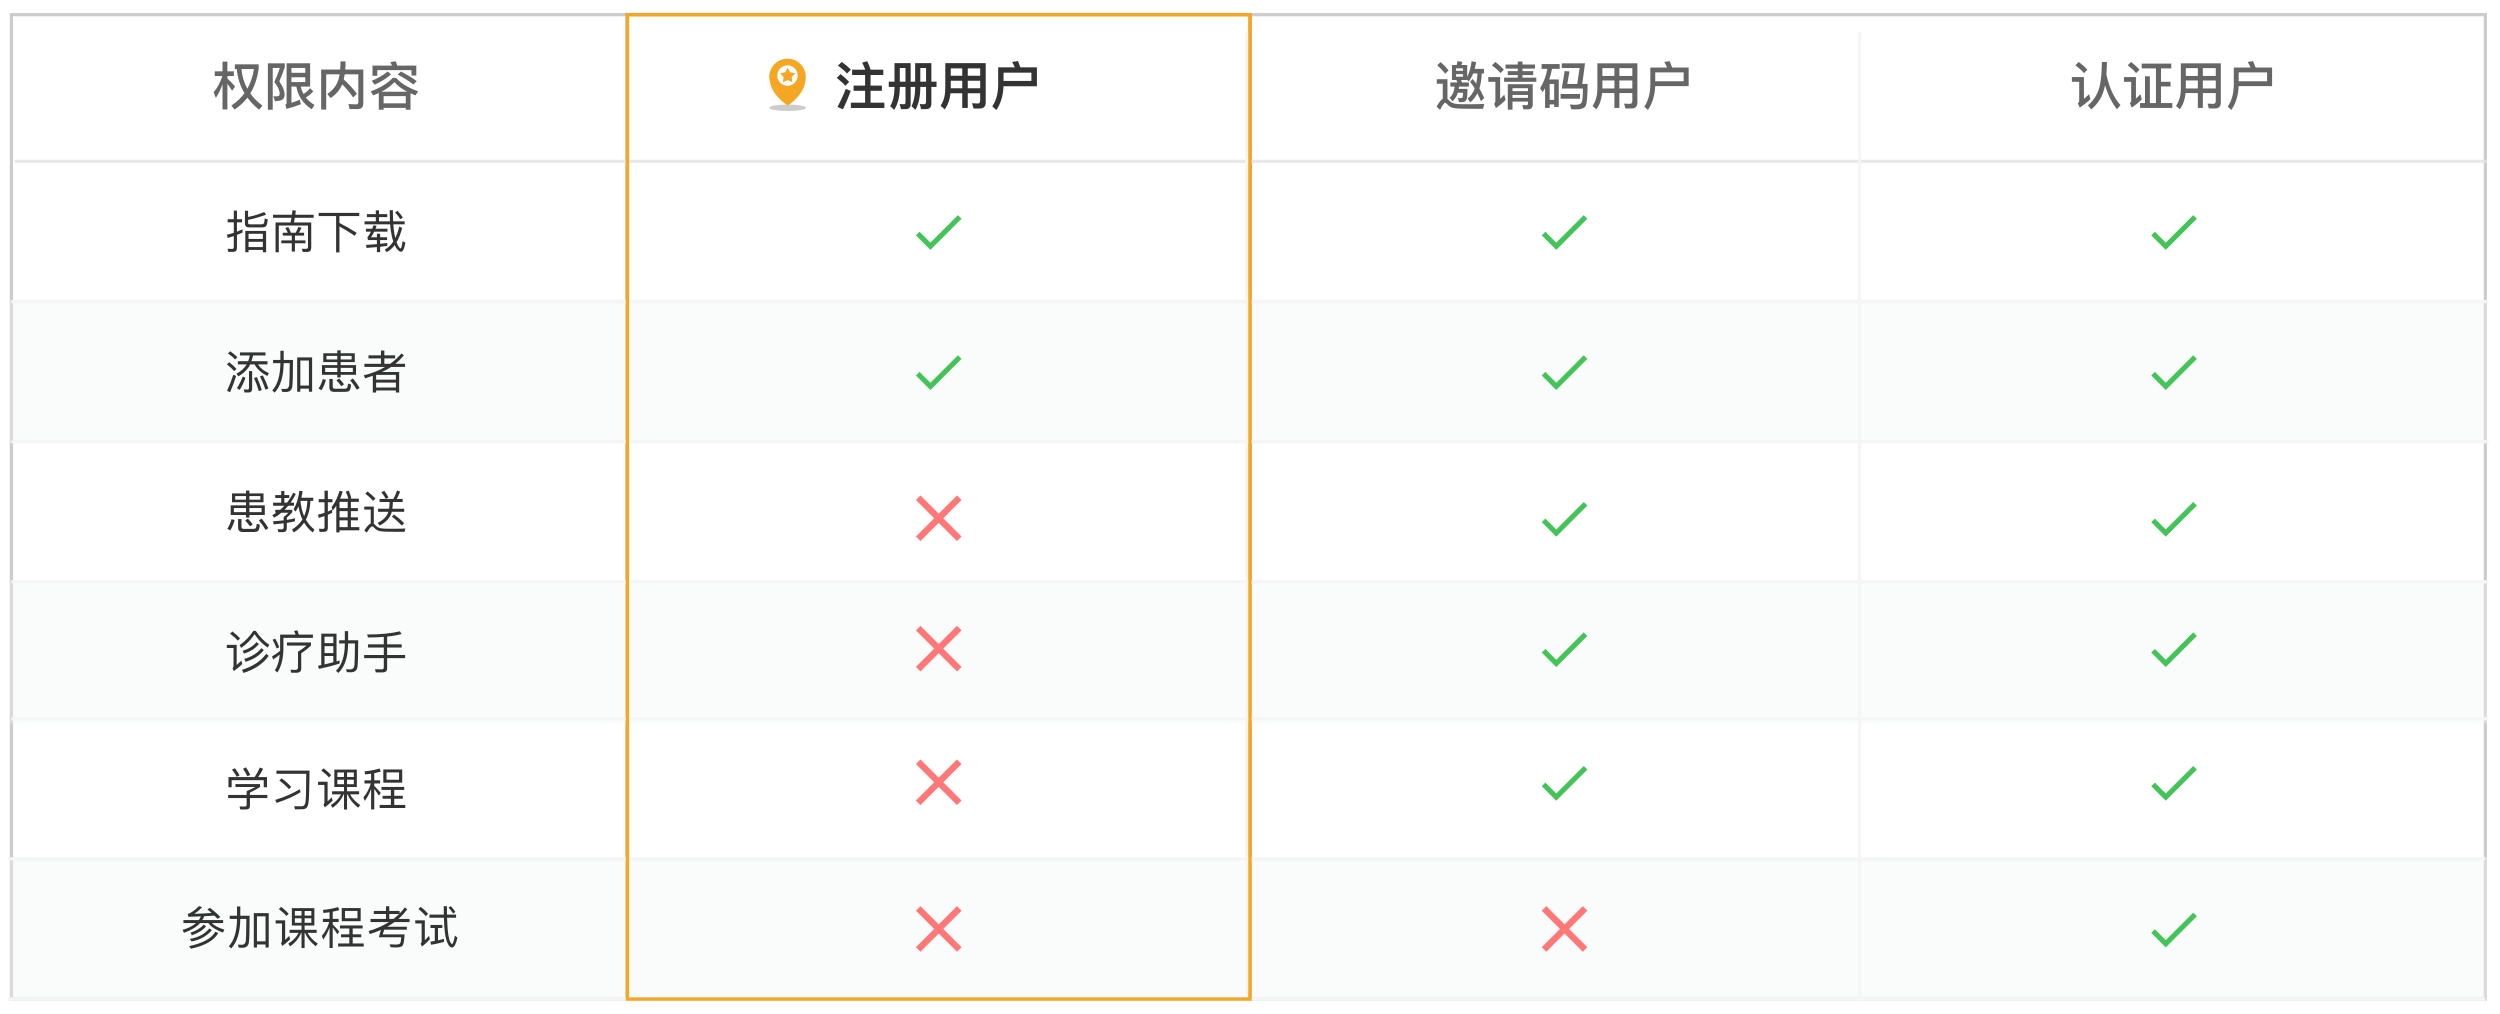 <?xml version="1.0" encoding="UTF-8"?>
<svg width="767px" height="311px" viewBox="0 0 767 311" version="1.1" xmlns="http://www.w3.org/2000/svg" xmlns:xlink="http://www.w3.org/1999/xlink">
    <!-- Generator: sketchtool 47.1 (45422) - http://www.bohemiancoding.com/sketch -->
    <title>AC2ACB4C-05F6-460A-8019-05A949F8D61D</title>
    <desc>Created with sketchtool.</desc>
    <defs>
        <rect id="path-1" x="5.68434189e-14" y="0" width="760" height="303.01"></rect>
        <rect id="path-2" x="189" y="0" width="192" height="303.01"></rect>
        <filter x="-3.1%" y="-2.0%" width="106.2%" height="104.0%" filterUnits="objectBoundingBox" id="filter-3">
            <feOffset dx="0" dy="0" in="SourceAlpha" result="shadowOffsetOuter1"></feOffset>
            <feGaussianBlur stdDeviation="2" in="shadowOffsetOuter1" result="shadowBlurOuter1"></feGaussianBlur>
            <feComposite in="shadowBlurOuter1" in2="SourceAlpha" operator="out" result="shadowBlurOuter1"></feComposite>
            <feColorMatrix values="0 0 0 0 0   0 0 0 0 0   0 0 0 0 0  0 0 0 0.254 0" type="matrix" in="shadowBlurOuter1"></feColorMatrix>
        </filter>
        <path d="M2,45.5 L759.5,45.5" id="path-4"></path>
        <filter x="-1.0%" y="-183.3%" width="102.0%" height="600.0%" filterUnits="objectBoundingBox" id="filter-5">
            <feMorphology radius="0.5" operator="dilate" in="SourceAlpha" result="shadowSpreadOuter1"></feMorphology>
            <feOffset dx="0" dy="2" in="shadowSpreadOuter1" result="shadowOffsetOuter1"></feOffset>
            <feMorphology radius="1" operator="erode" in="SourceAlpha" result="shadowInner"></feMorphology>
            <feOffset dx="0" dy="2" in="shadowInner" result="shadowInner"></feOffset>
            <feComposite in="shadowOffsetOuter1" in2="shadowInner" operator="out" result="shadowOffsetOuter1"></feComposite>
            <feGaussianBlur stdDeviation="2" in="shadowOffsetOuter1" result="shadowBlurOuter1"></feGaussianBlur>
            <feColorMatrix values="0 0 0 0 0   0 0 0 0 0   0 0 0 0 0  0 0 0 0.196 0" type="matrix" in="shadowBlurOuter1"></feColorMatrix>
        </filter>
    </defs>
    <g id="权限列表" stroke="none" stroke-width="1" fill="none" fill-rule="evenodd">
        <g id="权限列表0118" transform="translate(-204, -813)">
            <g id="Group-11" transform="translate(207, 817)">
                <g id="Rectangle-7-Copy-4">
                    <use fill="#FFFFFF" fill-rule="evenodd" xlink:href="#path-1"></use>
                    <rect stroke="#CCCCCC" stroke-width="1" x="0.5" y="0.5" width="759" height="302.01"></rect>
                </g>
                <g id="Rectangle-7-Copy-5">
                    <use fill="black" fill-opacity="1" filter="url(#filter-3)" xlink:href="#path-2"></use>
                    <use fill="#FFFFFF" fill-rule="evenodd" xlink:href="#path-2"></use>
                    <rect stroke="#F5A623" stroke-width="1" x="189.5" y="0.5" width="191" height="302.01"></rect>
                </g>
                <rect id="Rectangle-7-Copy-6" fill-opacity="0.704" fill="#EFF9F4" opacity="0.5" x="0" y="88" width="760" height="44"></rect>
                <rect id="Rectangle-7-Copy-7" fill-opacity="0.704" fill="#EFF9F4" opacity="0.5" x="0" y="174" width="760" height="44"></rect>
                <rect id="Rectangle-7-Copy-8" fill-opacity="0.704" fill="#EFF9F4" opacity="0.5" x="0" y="259" width="760" height="44"></rect>
                <polygon id="Shape-Copy-5" fill="#44C358" points="282.455 70.432 279.114 67.091 278 68.205 282.455 72.659 292 63.114 290.886 62"></polygon>
                <polygon id="Shape-Copy-10" fill="#44C358" points="474.455 70.432 471.114 67.091 470 68.205 474.455 72.659 484 63.114 482.886 62"></polygon>
                <polygon id="Shape-Copy-11" fill="#44C358" points="661.455 70.432 658.114 67.091 657 68.205 661.455 72.659 671 63.114 669.886 62"></polygon>
                <polygon id="Shape-Copy-29" fill="#44C358" points="474.455 158.432 471.114 155.091 470 156.205 474.455 160.659 484 151.114 482.886 150"></polygon>
                <polygon id="Shape-Copy-30" fill="#44C358" points="661.455 158.432 658.114 155.091 657 156.205 661.455 160.659 671 151.114 669.886 150"></polygon>
                <polygon id="Shape-Copy-12" fill="#44C358" points="474.455 113.432 471.114 110.091 470 111.205 474.455 115.659 484 106.114 482.886 105"></polygon>
                <polygon id="Shape-Copy-31" fill="#44C358" points="661.455 113.432 658.114 110.091 657 111.205 661.455 115.659 671 106.114 669.886 105"></polygon>
                <polygon id="Shape-Copy-32" fill="#44C358" points="474.455 198.432 471.114 195.091 470 196.205 474.455 200.659 484 191.114 482.886 190"></polygon>
                <polygon id="Shape-Copy-33" fill="#44C358" points="661.455 198.432 658.114 195.091 657 196.205 661.455 200.659 671 191.114 669.886 190"></polygon>
                <polygon id="Shape-Copy-34" fill="#44C358" points="474.455 239.432 471.114 236.091 470 237.205 474.455 241.659 484 232.114 482.886 231"></polygon>
                <polygon id="Shape-Copy-35" fill="#44C358" points="661.455 239.432 658.114 236.091 657 237.205 661.455 241.659 671 232.114 669.886 231"></polygon>
                <polygon id="Shape-Copy-38" fill="#44C358" points="282.455 113.432 279.114 110.091 278 111.205 282.455 115.659 292 106.114 290.886 105"></polygon>
                <polygon id="Shape-Copy-39" fill="#FF7777" points="292 149.4 290.6 148 285 153.6 279.4 148 278 149.4 283.6 155 278 160.6 279.4 162 285 156.4 290.6 162 292 160.6 286.4 155"></polygon>
                <polygon id="Shape-Copy-40" fill="#FF7777" points="292 189.4 290.6 188 285 193.6 279.4 188 278 189.4 283.6 195 278 200.6 279.4 202 285 196.4 290.6 202 292 200.6 286.4 195"></polygon>
                <polygon id="Shape-Copy-41" fill="#FF7777" points="292 230.4 290.6 229 285 234.6 279.4 229 278 230.4 283.6 236 278 241.6 279.4 243 285 237.4 290.6 243 292 241.6 286.4 236"></polygon>
                <path d="M1,88.5 L759.984,88.5" id="Line-Copy-12" stroke="#F5F5F5" stroke-linecap="square"></path>
                <g id="Line-Copy-21" opacity="0.8" stroke-linecap="square">
                    <use fill="black" fill-opacity="1" filter="url(#filter-5)" xlink:href="#path-4"></use>
                    <use stroke="#E2E2E2" stroke-width="1" xlink:href="#path-4"></use>
                </g>
                <path d="M1,131.5 L759.984,131.5" id="Line-Copy-22" stroke="#F5F5F5" stroke-linecap="square"></path>
                <path d="M1,174.5 L759.984,174.5" id="Line-Copy-23" stroke="#F5F5F5" stroke-linecap="square"></path>
                <path d="M1,216.5 L759.984,216.5" id="Line-Copy-24" stroke="#F5F5F5" stroke-linecap="square"></path>
                <path d="M0,259.5 L758.984,259.5" id="Line-Copy-25" stroke="#F5F5F5" stroke-linecap="square"></path>
                <path d="M0,302.5 L758.984,302.5" id="Line-Copy-26" stroke="#F5F5F5" stroke-linecap="square"></path>
                <path d="M379.5,6.472 L379.5,300.792" id="Line-Copy-27" stroke="#F5F5F5" stroke-linecap="square"></path>
                <path d="M567.5,6.472 L567.5,302.562" id="Line-Copy-28" stroke="#F5F5F5" stroke-linecap="square"></path>
                <path d="M255.272,14.992 C256.36,15.792 257.288,16.576 258.056,17.36 L256.872,18.56 C256.216,17.808 255.288,17.008 254.072,16.144 L255.272,14.992 Z M254.888,18.736 L253.704,19.888 C254.84,20.768 255.72,21.584 256.344,22.32 L257.528,21.136 C256.808,20.336 255.928,19.536 254.888,18.736 Z M256.488,23.264 C255.752,25.152 254.904,27.008 253.928,28.8 L255.608,29.536 C256.488,27.776 257.288,25.888 257.992,23.888 L256.488,23.264 Z M258.424,17.376 L262.456,17.376 C262.184,16.624 261.864,15.904 261.512,15.216 L263.064,14.768 C263.512,15.728 263.864,16.592 264.104,17.376 L267.992,17.376 L267.992,19.008 L264.088,19.008 L264.088,22.256 L267.56,22.256 L267.56,23.856 L264.088,23.856 L264.088,27.504 L268.328,27.504 L268.328,29.136 L258.04,29.136 L258.04,27.504 L262.408,27.504 L262.408,23.856 L258.872,23.856 L258.872,22.256 L262.408,22.256 L262.408,19.008 L258.424,19.008 L258.424,17.376 Z M269.672,21.056 L271.432,21.056 L271.432,15.36 L276.392,15.36 L276.392,21.056 L277.768,21.056 L277.768,15.36 L282.744,15.36 L282.744,21.056 L284.328,21.056 L284.328,22.672 L282.744,22.672 L282.744,27.856 C282.744,28.944 282.152,29.488 280.984,29.488 L279.608,29.488 L279.176,27.92 C279.64,27.952 280.072,27.984 280.472,27.984 C280.888,27.984 281.112,27.744 281.112,27.264 L281.112,22.672 L279.352,22.672 L279.352,22.96 C279.32,25.728 278.824,27.968 277.864,29.696 L276.648,28.592 C277.368,27.152 277.736,25.312 277.768,23.072 L277.768,22.672 L276.392,22.672 L276.392,27.84 C276.392,28.928 275.88,29.488 274.872,29.488 L273.448,29.488 L273,27.92 C273.496,27.952 273.96,27.984 274.376,27.984 C274.664,27.984 274.808,27.744 274.808,27.28 L274.808,22.672 L273.064,22.672 L273.064,22.928 C273.032,25.712 272.456,27.984 271.336,29.712 L270.104,28.576 C270.968,27.136 271.4,25.296 271.432,23.056 L271.432,22.672 L269.672,22.672 L269.672,21.056 Z M281.112,21.056 L281.112,16.864 L279.352,16.864 L279.352,21.056 L281.112,21.056 Z M274.808,21.056 L274.808,16.864 L273.064,16.864 L273.064,21.056 L274.808,21.056 Z M288.696,20.768 L288.696,23.072 L292.216,23.072 L292.216,20.768 L288.696,20.768 Z M288.616,24.608 C288.408,26.592 287.816,28.256 286.84,29.568 L285.56,28.416 C286.504,27.072 286.984,25.36 287.016,23.28 L287.016,15.36 L299.416,15.36 L299.416,27.44 C299.416,28.672 298.776,29.296 297.512,29.296 L295.672,29.296 L295.224,27.664 C295.864,27.728 296.44,27.76 296.984,27.76 C297.464,27.76 297.72,27.44 297.72,26.832 L297.72,24.608 L293.912,24.608 L293.912,29.12 L292.216,29.12 L292.216,24.608 L288.616,24.608 Z M297.72,23.072 L297.72,20.768 L293.912,20.768 L293.912,23.072 L297.72,23.072 Z M297.72,19.232 L297.72,16.992 L293.912,16.992 L293.912,19.232 L297.72,19.232 Z M292.216,16.992 L288.696,16.992 L288.696,19.232 L292.216,19.232 L292.216,16.992 Z M313.432,18.288 L304.888,18.288 L304.888,20.832 L313.432,20.832 L313.432,18.288 Z M304.872,22.464 C304.776,25.28 304.056,27.712 302.68,29.76 L301.432,28.624 C302.616,26.912 303.224,24.688 303.24,21.968 L303.24,16.656 L308.344,16.656 C308.088,16.064 307.816,15.52 307.512,15.008 L309.304,14.72 C309.56,15.296 309.8,15.936 310.056,16.656 L315.128,16.656 L315.128,22.464 L304.872,22.464 Z" id="注册用户-copy" fill="#333333"></path>
                <path d="M73.112,63.46 C74.862,63.11 76.71,62.578 78.642,61.85 L78.082,61.052 C76.458,61.724 74.806,62.228 73.112,62.564 L73.112,60.646 L72.146,60.646 L72.146,64.538 C72.146,65.35 72.552,65.77 73.364,65.77 L77.382,65.77 C77.914,65.77 78.32,65.658 78.572,65.434 C78.852,65.182 79.048,64.482 79.146,63.306 L78.222,63.012 C78.166,63.908 78.04,64.44 77.872,64.622 C77.732,64.762 77.508,64.832 77.2,64.832 L73.658,64.832 C73.294,64.832 73.112,64.664 73.112,64.328 L73.112,63.46 Z M68.534,73.274 C69.304,73.274 69.696,72.854 69.696,72.028 L69.696,68.08 C70.27,67.856 70.844,67.604 71.404,67.352 L71.404,66.33 C70.844,66.596 70.284,66.848 69.696,67.086 L69.696,64.216 L71.25,64.216 L71.25,63.25 L69.696,63.25 L69.696,60.618 L68.73,60.618 L68.73,63.25 L66.84,63.25 L66.84,64.216 L68.73,64.216 L68.73,67.422 C68.03,67.646 67.33,67.842 66.616,67.996 L66.854,69.004 C67.484,68.836 68.114,68.64 68.73,68.43 L68.73,71.776 C68.73,72.168 68.548,72.378 68.184,72.378 C67.764,72.378 67.316,72.35 66.84,72.308 L67.05,73.274 L68.534,73.274 Z M78.642,66.848 L78.642,73.4 L77.634,73.4 L77.634,72.686 L73.252,72.686 L73.252,73.4 L72.258,73.4 L72.258,66.848 L78.642,66.848 Z M73.252,71.79 L77.634,71.79 L77.634,70.194 L73.252,70.194 L73.252,71.79 Z M73.252,69.298 L77.634,69.298 L77.634,67.73 L73.252,67.73 L73.252,69.298 Z M80.77,61.878 L86.566,61.878 L86.734,60.478 L87.756,60.618 C87.714,61.052 87.672,61.472 87.616,61.878 L93.23,61.878 L93.23,62.83 L87.462,62.83 C87.378,63.334 87.28,63.796 87.182,64.244 L92.488,64.244 L92.488,71.972 C92.488,72.854 92.068,73.302 91.242,73.302 L89.87,73.302 L89.604,72.322 L90.906,72.35 C91.298,72.35 91.494,72.14 91.494,71.748 L91.494,65.196 L82.534,65.196 L82.534,73.386 L81.54,73.386 L81.54,64.244 L86.146,64.244 C86.244,63.768 86.342,63.292 86.426,62.83 L80.77,62.83 L80.77,61.878 Z M85.432,65.644 C85.726,66.134 86.006,66.722 86.258,67.394 L87.728,67.394 C88.036,66.82 88.316,66.218 88.568,65.574 L89.492,65.91 C89.24,66.456 88.974,66.946 88.694,67.394 L90.29,67.394 L90.29,68.276 L87.49,68.276 L87.49,69.746 L90.71,69.746 L90.71,70.642 L87.49,70.642 L87.49,73.176 L86.51,73.176 L86.51,70.642 L83.304,70.642 L83.304,69.746 L86.51,69.746 L86.51,68.276 L83.752,68.276 L83.752,67.394 L85.292,67.394 C85.082,66.89 84.83,66.414 84.536,65.98 L85.432,65.644 Z M94.77,61.304 L94.77,62.298 L100.118,62.298 L100.118,73.428 L101.14,73.428 L101.14,65.476 C102.4,66.148 103.968,67.1 105.83,68.332 L106.432,67.436 C104.64,66.288 102.876,65.28 101.14,64.412 L101.14,62.298 L107.216,62.298 L107.216,61.304 L94.77,61.304 Z M109.568,61.696 L112.298,61.696 L112.298,60.52 L113.278,60.52 L113.278,61.696 L115.812,61.696 L115.812,62.62 L113.278,62.62 L113.278,63.908 L116.638,63.908 C116.582,62.858 116.554,61.724 116.554,60.492 L117.534,60.492 C117.534,61.766 117.562,62.9 117.618,63.908 L121.146,63.908 L121.146,64.818 L117.674,64.818 C117.758,66.064 117.87,67.086 118.024,67.87 C118.108,68.276 118.192,68.654 118.276,69.018 C118.78,68.01 119.186,66.834 119.494,65.518 L120.39,65.924 C119.942,67.674 119.368,69.144 118.668,70.32 C118.78,70.642 118.906,70.922 119.032,71.174 C119.396,71.86 119.69,72.21 119.914,72.21 C120.138,72.196 120.334,71.454 120.502,69.97 L121.37,70.432 C121.062,72.294 120.628,73.232 120.04,73.232 C119.564,73.232 119.046,72.798 118.5,71.958 C118.346,71.72 118.206,71.468 118.094,71.202 C117.366,72.154 116.54,72.868 115.616,73.372 L115.07,72.56 C116.078,72 116.946,71.188 117.66,70.11 C117.464,69.494 117.282,68.822 117.128,68.08 C116.932,67.156 116.778,66.078 116.694,64.818 L108.84,64.818 L108.84,63.908 L112.298,63.908 L112.298,62.62 L109.568,62.62 L109.568,61.696 Z M118.976,60.674 C119.676,61.458 120.222,62.144 120.6,62.732 L119.844,63.264 C119.452,62.634 118.906,61.934 118.206,61.164 L118.976,60.674 Z M115.812,70.544 L115.812,71.44 C115.112,71.524 114.384,71.622 113.628,71.706 L113.628,73.358 L112.634,73.358 L112.634,71.804 C111.626,71.902 110.562,71.986 109.442,72.07 L109.316,71.132 C110.492,71.062 111.598,70.978 112.634,70.894 L112.634,69.648 L109.904,69.648 L109.708,68.822 C110.1,68.346 110.464,67.772 110.8,67.072 L109.26,67.072 L109.26,66.176 L111.192,66.176 C111.332,65.84 111.458,65.476 111.584,65.112 L112.55,65.294 C112.438,65.602 112.326,65.896 112.214,66.176 L115.882,66.176 L115.882,67.072 L111.822,67.072 C111.514,67.716 111.178,68.29 110.828,68.794 L112.634,68.794 L112.634,67.702 L113.628,67.702 L113.628,68.794 L115.756,68.794 L115.756,69.648 L113.628,69.648 L113.628,70.796 C114.398,70.712 115.126,70.628 115.812,70.544 Z" id="指南下载-copy" fill="#333333"></path>
                <path d="M70.62,104.122 L78.446,104.122 L78.446,105.06 L74.638,105.06 C74.498,105.69 74.344,106.278 74.148,106.824 L79.062,106.824 L79.062,107.79 L76.122,107.79 C76.85,108.924 77.97,109.82 79.482,110.464 L79.048,111.346 C77.186,110.436 75.87,109.246 75.1,107.79 L73.756,107.79 C73.616,108.07 73.476,108.322 73.336,108.574 C72.622,109.652 71.558,110.618 70.158,111.472 L69.528,110.674 C70.858,109.946 71.852,109.064 72.524,108.056 C72.58,107.958 72.636,107.874 72.692,107.79 L69.976,107.79 L69.976,106.824 L73.14,106.824 C73.364,106.264 73.518,105.676 73.63,105.06 L70.62,105.06 L70.62,104.122 Z M71.474,111.514 L72.314,111.92 C71.796,113.348 71.194,114.594 70.508,115.644 L69.682,115.056 C70.368,114.062 70.97,112.886 71.474,111.514 Z M67.638,103.772 C68.506,104.374 69.248,104.976 69.836,105.592 L69.15,106.278 C68.618,105.704 67.876,105.088 66.938,104.444 L67.638,103.772 Z M67.302,107.118 C68.198,107.804 68.94,108.49 69.542,109.176 L68.856,109.862 C68.31,109.218 67.568,108.518 66.616,107.79 L67.302,107.118 Z M68.576,110.982 C68.03,112.662 67.386,114.314 66.658,115.91 L67.596,116.33 C68.268,114.762 68.898,113.096 69.458,111.332 L68.576,110.982 Z M73.308,116.414 L72.006,116.414 L71.796,115.462 C72.202,115.504 72.594,115.532 72.958,115.532 C73.238,115.532 73.392,115.336 73.392,114.972 L73.392,109.848 L74.358,109.848 L74.358,115.21 C74.358,116.008 74.008,116.414 73.308,116.414 Z M77.634,111.178 C78.292,112.424 78.866,113.754 79.342,115.168 L78.446,115.56 C77.928,114.02 77.368,112.648 76.752,111.472 L77.634,111.178 Z M75.786,111.682 C76.374,112.914 76.878,114.23 77.312,115.63 L76.416,116.036 C75.968,114.496 75.478,113.152 74.932,111.976 L75.786,111.682 Z M92.754,105.648 L92.754,116.19 L91.774,116.19 L91.774,115.252 L89.142,115.252 L89.142,116.19 L88.176,116.19 L88.176,105.648 L92.754,105.648 Z M89.142,114.286 L91.774,114.286 L91.774,106.614 L89.142,106.614 L89.142,114.286 Z M83.024,103.604 L83.024,106.432 L80.784,106.432 L80.784,107.412 L83.024,107.412 C82.982,111.248 82.142,114.048 80.518,115.798 L81.26,116.456 C83.052,114.552 83.976,111.542 84.032,107.412 L85.894,107.412 C85.866,111.164 85.81,113.418 85.726,114.146 C85.614,114.944 85.194,115.35 84.48,115.35 C84.144,115.35 83.752,115.322 83.304,115.294 L83.556,116.218 C84.06,116.246 84.41,116.274 84.62,116.274 C85.852,116.274 86.538,115.686 86.678,114.538 C86.818,113.502 86.888,110.8 86.888,106.432 L84.032,106.432 L84.032,103.604 L83.024,103.604 Z M96.184,104.374 L100.482,104.374 L100.482,103.492 L101.518,103.492 L101.518,104.374 L105.844,104.374 L105.844,107.09 L101.518,107.09 L101.518,108.028 L106.236,108.028 L106.236,110.996 L101.518,110.996 L101.518,111.808 L100.482,111.808 L100.482,110.996 L95.778,110.996 L95.778,108.028 L100.482,108.028 L100.482,107.09 L96.184,107.09 L96.184,104.374 Z M104.878,106.292 L104.878,105.186 L101.518,105.186 L101.518,106.292 L104.878,106.292 Z M100.482,106.292 L100.482,105.186 L97.15,105.186 L97.15,106.292 L100.482,106.292 Z M105.256,110.128 L105.256,108.868 L101.518,108.868 L101.518,110.128 L105.256,110.128 Z M100.482,110.128 L100.482,108.868 L96.758,108.868 L96.758,110.128 L100.482,110.128 Z M96.002,112.312 C95.75,113.376 95.33,114.328 94.742,115.196 L95.61,115.742 C96.198,114.846 96.66,113.768 96.996,112.522 L96.002,112.312 Z M102.946,116.218 L99.432,116.218 C98.508,116.218 98.046,115.742 98.046,114.79 L98.046,112.256 L99.082,112.256 L99.082,114.58 C99.082,115.028 99.292,115.266 99.74,115.266 L102.764,115.266 C103.072,115.266 103.282,115.196 103.422,115.07 C103.59,114.916 103.716,114.454 103.772,113.684 L104.724,113.992 C104.626,115.042 104.43,115.686 104.136,115.924 C103.884,116.12 103.492,116.218 102.946,116.218 Z M101.07,112.144 C101.714,112.816 102.204,113.404 102.54,113.908 L101.7,114.496 C101.336,113.95 100.846,113.334 100.216,112.662 L101.07,112.144 Z M105.284,112.116 C106.18,113.208 106.852,114.174 107.328,115.014 L106.488,115.588 C105.984,114.692 105.298,113.712 104.43,112.648 L105.284,112.116 Z M110.044,105.018 L113.88,105.018 L113.88,103.534 L114.916,103.534 L114.916,105.018 L118.22,105.018 L118.22,105.956 L114.916,105.956 L114.916,107.622 L116.68,107.622 C117.996,106.684 119.158,105.62 120.152,104.444 L120.922,105.004 C120.096,105.984 119.214,106.866 118.276,107.622 L121.272,107.622 L121.272,108.574 L117.002,108.574 C116.792,108.714 116.582,108.84 116.372,108.98 C115.728,109.372 114.986,109.75 114.174,110.128 L119.466,110.128 L119.466,116.428 L118.458,116.428 L118.458,115.798 L112.396,115.798 L112.396,116.428 L111.374,116.428 L111.374,111.276 C110.618,111.556 109.834,111.822 109.022,112.088 L108.602,111.15 C110.996,110.59 113.18,109.722 115.168,108.574 L108.798,108.574 L108.798,107.622 L113.88,107.622 L113.88,105.956 L110.044,105.956 L110.044,105.018 Z M112.396,113.376 L112.396,114.902 L118.458,114.902 L118.458,113.376 L112.396,113.376 Z M118.458,112.48 L118.458,111.01 L112.396,111.01 L112.396,112.48 L118.458,112.48 Z" id="添加患者-copy" fill="#333333"></path>
                <path d="M66.768,21.696 L66.768,29.584 L65.264,29.584 L65.264,21.872 C64.72,23.392 64.048,24.784 63.216,26.032 L62.544,24.304 C63.76,22.848 64.64,21.2 65.2,19.344 L62.88,19.344 L62.88,17.888 L65.264,17.888 L65.264,14.896 L66.768,14.896 L66.768,17.888 L68.752,17.888 L68.752,19.344 L66.768,19.344 L66.768,20.08 C67.552,20.8 68.336,21.616 69.12,22.512 L68.24,23.84 C67.68,22.976 67.184,22.256 66.768,21.696 Z M74.912,17.184 L71.088,17.184 C71.28,19.392 71.872,21.408 72.88,23.216 C73.888,21.456 74.56,19.44 74.912,17.184 Z M72,24.592 C70.672,22.368 69.888,19.904 69.632,17.184 L69.04,17.184 L69.04,15.728 L76.368,15.728 L76.368,17.168 C75.92,20.064 75.072,22.56 73.792,24.672 C74.784,26.048 76.016,27.296 77.52,28.416 L76.48,29.648 C75.072,28.512 73.872,27.28 72.912,25.968 C71.824,27.392 70.496,28.608 68.96,29.616 L67.984,28.384 C69.6,27.312 70.944,26.048 72,24.592 Z M79.184,15.424 L79.184,29.664 L80.672,29.664 L80.672,16.848 L82.864,16.848 C82.448,18.128 81.888,19.584 81.168,21.184 C82.256,22.528 82.8,23.728 82.8,24.816 C82.8,25.088 82.72,25.28 82.576,25.392 C82.416,25.488 82.128,25.552 81.68,25.584 C81.456,25.584 81.184,25.552 80.864,25.504 L81.36,27.04 C82.544,27.024 83.36,26.816 83.84,26.416 C84.16,26.096 84.32,25.552 84.32,24.816 C84.256,23.712 83.712,22.432 82.704,20.96 C83.344,19.44 83.904,18 84.384,16.624 L84.384,15.424 L79.184,15.424 Z M86.416,19.712 L86.416,21.168 L90.656,21.168 L90.656,19.712 L86.416,19.712 Z M90.656,18.336 L90.656,16.848 L86.416,16.848 L86.416,18.336 L90.656,18.336 Z M87.92,22.56 L86.416,22.56 L86.416,27.536 C87.28,27.28 88.128,26.96 88.96,26.576 L89.312,27.984 C88.144,28.464 86.672,28.944 84.896,29.408 L84.528,28.08 C84.784,27.984 84.928,27.84 84.928,27.632 L84.928,15.408 L92.144,15.408 L92.144,22.56 L89.28,22.56 C89.44,23.376 89.728,24.128 90.112,24.832 C90.816,24.416 91.488,23.824 92.128,23.056 L93.104,24.032 C92.432,24.832 91.664,25.456 90.816,25.904 C91.488,26.784 92.384,27.552 93.488,28.192 L92.64,29.536 C90.016,27.824 88.432,25.504 87.92,22.56 Z M102,21.872 C103.392,23.312 104.512,24.656 105.344,25.92 L106.512,24.752 C105.408,23.296 104.064,21.84 102.464,20.368 C102.576,19.888 102.672,19.36 102.768,18.8 L106.928,18.8 L106.928,27.312 C106.928,27.776 106.704,28.016 106.288,28.016 L103.872,27.936 L104.288,29.456 L106.8,29.456 C107.904,29.456 108.464,28.848 108.464,27.648 L108.464,17.328 L102.928,17.328 C102.992,16.544 103.024,15.712 103.024,14.832 L101.472,14.832 C101.472,15.712 101.424,16.544 101.36,17.328 L95.536,17.328 L95.536,29.632 L97.072,29.632 L97.072,18.8 L101.184,18.8 C101.088,19.408 100.96,19.968 100.816,20.48 C100.272,22.208 99.136,23.664 97.408,24.848 L98.432,26.08 C100.144,24.928 101.328,23.536 102,21.872 Z M118.4,14.8 C118.56,15.2 118.72,15.648 118.88,16.128 L124.72,16.128 L124.72,19.168 L123.248,19.168 L123.248,17.52 L112.752,17.52 L112.752,19.248 L111.28,19.248 L111.28,16.128 L117.28,16.128 C117.12,15.744 116.944,15.392 116.752,15.056 L118.4,14.8 Z M117.456,19.92 L118.576,19.92 C119.872,21.488 122.112,22.848 125.28,24.032 L124.464,25.264 C123.92,25.04 123.408,24.832 122.944,24.624 L122.944,29.664 L121.488,29.664 L121.488,29.088 L114.688,29.088 L114.688,29.664 L113.216,29.664 L113.216,24.56 C112.672,24.816 112.096,25.04 111.52,25.264 L110.704,24.032 C113.616,22.976 115.872,21.616 117.456,19.92 Z M114.688,27.712 L121.488,27.712 L121.488,25.488 L114.688,25.488 L114.688,27.712 Z M114.048,24.144 L121.936,24.144 C120.272,23.28 118.976,22.304 118.016,21.216 C116.88,22.368 115.552,23.344 114.048,24.144 Z M120,17.936 C121.92,18.928 123.552,19.92 124.864,20.896 L123.808,21.936 C122.672,20.992 121.072,19.968 119.024,18.88 L120,17.936 Z M115.968,17.936 L116.96,18.832 C115.6,20.032 113.936,21.088 111.952,21.984 L111.04,20.8 C112.992,19.984 114.624,19.024 115.968,17.936 Z" id="权限内容-copy" fill="#666666"></path>
                <path d="M68.184,147.374 L72.482,147.374 L72.482,146.492 L73.518,146.492 L73.518,147.374 L77.844,147.374 L77.844,150.09 L73.518,150.09 L73.518,151.028 L78.236,151.028 L78.236,153.996 L73.518,153.996 L73.518,154.808 L72.482,154.808 L72.482,153.996 L67.778,153.996 L67.778,151.028 L72.482,151.028 L72.482,150.09 L68.184,150.09 L68.184,147.374 Z M76.878,149.292 L76.878,148.186 L73.518,148.186 L73.518,149.292 L76.878,149.292 Z M72.482,149.292 L72.482,148.186 L69.15,148.186 L69.15,149.292 L72.482,149.292 Z M77.256,153.128 L77.256,151.868 L73.518,151.868 L73.518,153.128 L77.256,153.128 Z M72.482,153.128 L72.482,151.868 L68.758,151.868 L68.758,153.128 L72.482,153.128 Z M68.002,155.312 C67.75,156.376 67.33,157.328 66.742,158.196 L67.61,158.742 C68.198,157.846 68.66,156.768 68.996,155.522 L68.002,155.312 Z M74.946,159.218 L71.432,159.218 C70.508,159.218 70.046,158.742 70.046,157.79 L70.046,155.256 L71.082,155.256 L71.082,157.58 C71.082,158.028 71.292,158.266 71.74,158.266 L74.764,158.266 C75.072,158.266 75.282,158.196 75.422,158.07 C75.59,157.916 75.716,157.454 75.772,156.684 L76.724,156.992 C76.626,158.042 76.43,158.686 76.136,158.924 C75.884,159.12 75.492,159.218 74.946,159.218 Z M73.07,155.144 C73.714,155.816 74.204,156.404 74.54,156.908 L73.7,157.496 C73.336,156.95 72.846,156.334 72.216,155.662 L73.07,155.144 Z M77.284,155.116 C78.18,156.208 78.852,157.174 79.328,158.014 L78.488,158.588 C77.984,157.692 77.298,156.712 76.43,155.648 L77.284,155.116 Z M88.568,151.378 C88.288,151.966 87.994,152.484 87.658,152.96 L87.056,152.218 C87.952,150.818 88.554,148.928 88.862,146.548 L89.856,146.716 C89.744,147.43 89.604,148.088 89.464,148.704 L93.104,148.704 L93.104,149.67 L92.236,149.67 C92.152,151.91 91.69,153.842 90.85,155.438 C91.522,156.642 92.404,157.65 93.468,158.476 L92.964,159.358 C91.872,158.532 90.99,157.524 90.304,156.348 C89.492,157.552 88.428,158.56 87.14,159.358 L86.58,158.448 C87.938,157.664 89.002,156.628 89.786,155.368 C89.226,154.192 88.82,152.862 88.568,151.378 Z M91.298,149.67 L89.212,149.67 C89.198,149.698 89.184,149.726 89.184,149.754 C89.352,151.49 89.716,153.03 90.304,154.36 C90.906,153.002 91.242,151.434 91.298,149.67 Z M81.442,147.892 L83.276,147.892 L83.276,146.646 L84.242,146.646 L84.242,147.892 L85.74,147.892 L85.74,148.788 L84.242,148.788 L84.242,150.216 L85.054,150.216 C85.782,149.292 86.426,148.27 86.972,147.178 L87.756,147.584 C87.252,148.536 86.72,149.418 86.16,150.216 L87.196,150.216 L87.196,151.154 L85.446,151.154 C85.068,151.602 84.69,152.022 84.298,152.414 L86.678,152.414 L86.678,153.142 C86.202,153.702 85.642,154.262 84.998,154.822 L84.998,155.508 C85.922,155.368 86.762,155.186 87.49,154.99 L87.49,155.928 C86.804,156.11 85.978,156.278 84.998,156.418 L84.998,158.042 C84.998,158.854 84.592,159.26 83.78,159.26 L82.408,159.26 L82.156,158.35 C82.674,158.392 83.094,158.42 83.402,158.42 C83.808,158.42 84.018,158.196 84.018,157.776 L84.018,156.558 C83.094,156.67 82.058,156.782 80.938,156.88 L80.798,155.914 C81.974,155.858 83.038,155.76 84.018,155.648 L84.018,154.626 C84.522,154.248 85.012,153.814 85.488,153.31 L83.318,153.31 C82.618,153.884 81.904,154.388 81.148,154.808 L80.518,154.094 C80.966,153.842 81.386,153.576 81.778,153.31 L81.456,153.31 L81.456,152.414 L82.94,152.414 C83.416,152.008 83.85,151.588 84.256,151.154 L80.784,151.154 L80.784,150.216 L83.276,150.216 L83.276,148.788 L81.442,148.788 L81.442,147.892 Z M101.168,152.82 L101.168,154.71 L103.66,154.71 L103.66,152.82 L101.168,152.82 Z M101.168,155.648 L101.168,157.734 L103.66,157.734 L103.66,155.648 L101.168,155.648 Z M101.168,158.7 L101.168,159.344 L100.174,159.344 L100.174,151.14 C99.838,151.672 99.46,152.176 99.068,152.652 L98.732,151.588 C99.88,150.076 100.678,148.41 101.154,146.59 L102.134,146.786 C101.924,147.542 101.658,148.27 101.35,148.984 L103.884,148.984 C103.66,148.242 103.38,147.514 103.058,146.814 L104.024,146.548 C104.36,147.388 104.612,148.144 104.794,148.844 L104.416,148.984 L107.09,148.984 L107.09,149.964 L104.654,149.964 L104.654,151.868 L106.81,151.868 L106.81,152.82 L104.654,152.82 L104.654,154.71 L106.81,154.71 L106.81,155.648 L104.654,155.648 L104.654,157.734 L107.244,157.734 L107.244,158.7 L101.168,158.7 Z M103.66,149.964 L101.168,149.964 L101.168,151.868 L103.66,151.868 L103.66,149.964 Z M98.886,152.33 L98.886,153.352 C98.466,153.562 98.032,153.758 97.584,153.94 L97.584,157.986 C97.584,158.77 97.164,159.176 96.338,159.176 L95.05,159.176 L94.84,158.196 C95.232,158.238 95.624,158.266 95.988,158.266 C96.366,158.266 96.562,158.084 96.562,157.72 L96.562,154.346 C95.988,154.542 95.4,154.738 94.812,154.906 L94.56,153.898 C95.246,153.744 95.918,153.548 96.562,153.324 L96.562,150.104 L94.77,150.104 L94.77,149.124 L96.562,149.124 L96.562,146.534 L97.584,146.534 L97.584,149.124 L98.998,149.124 L98.998,150.104 L97.584,150.104 L97.584,152.932 C98.032,152.736 98.466,152.54 98.886,152.33 Z M109.764,146.786 L109.078,147.444 C110.1,148.242 110.898,148.984 111.472,149.67 L112.2,148.956 C111.542,148.228 110.73,147.514 109.764,146.786 Z M117.954,159.148 C117.184,159.148 116.344,159.134 115.448,159.12 C114.538,159.106 113.796,159.022 113.236,158.868 C112.676,158.7 112.172,158.35 111.738,157.846 C111.542,157.608 111.36,157.496 111.192,157.496 C110.856,157.496 110.296,158.126 109.526,159.414 L108.77,158.742 C109.512,157.566 110.17,156.852 110.744,156.6 L110.744,152.344 L108.756,152.344 L108.756,151.42 L111.682,151.42 L111.682,156.656 C111.794,156.74 111.906,156.838 112.032,156.978 C112.368,157.384 112.732,157.678 113.124,157.86 C113.572,158.056 114.202,158.168 115.042,158.196 C115.784,158.21 116.708,158.224 117.814,158.224 C118.458,158.224 119.13,158.21 119.816,158.196 C120.488,158.182 121.006,158.168 121.37,158.14 L121.132,159.148 L117.954,159.148 Z M112.984,152.078 L116.372,152.078 C116.456,151.476 116.512,150.79 116.54,150.006 L113.46,150.006 L113.46,149.082 L117.688,149.082 C118.122,148.27 118.5,147.402 118.808,146.478 L119.76,146.814 C119.452,147.668 119.102,148.424 118.71,149.082 L120.53,149.082 L120.53,150.006 L117.534,150.006 C117.506,150.79 117.464,151.49 117.38,152.078 L121.006,152.078 L121.006,153.03 L117.198,153.03 C116.806,154.724 115.574,156.124 113.502,157.23 L112.858,156.418 C114.622,155.55 115.728,154.43 116.148,153.03 L112.984,153.03 L112.984,152.078 Z M114.902,146.59 C115.364,147.206 115.798,147.892 116.218,148.634 L115.364,149.054 C114.944,148.298 114.482,147.612 113.992,147.024 L114.902,146.59 Z M117.842,153.856 C119.004,154.668 120.054,155.55 120.992,156.502 L120.292,157.258 C119.312,156.222 118.304,155.312 117.24,154.528 L117.842,153.856 Z" id="患教推送-copy" fill="#333333"></path>
                <path d="M75.674,192.992 L76.416,193.552 C75.38,194.924 73.854,195.918 71.838,196.52 L71.446,195.652 C73.322,195.106 74.722,194.224 75.674,192.992 Z M77.186,194.854 L77.928,195.428 C76.668,197.108 74.806,198.312 72.342,199.04 L71.936,198.144 C74.26,197.472 76.01,196.366 77.186,194.854 Z M78.656,196.604 L79.454,197.206 C77.704,199.642 75.114,201.392 71.684,202.456 L71.25,201.49 C74.54,200.496 77.004,198.872 78.656,196.604 Z M68.296,189.73 C69.22,190.43 70.018,191.144 70.662,191.858 L69.976,192.558 C69.388,191.886 68.604,191.172 67.596,190.416 L68.296,189.73 Z M66.588,193.846 L69.612,193.846 L69.612,200.034 C70.06,199.642 70.536,199.18 71.054,198.662 L71.334,199.726 C70.522,200.538 69.654,201.252 68.73,201.896 L68.338,200.986 C68.534,200.79 68.646,200.58 68.646,200.342 L68.646,194.812 L66.588,194.812 L66.588,193.846 Z M74.736,189.548 L75.464,189.548 C76.668,191.368 78.054,192.796 79.622,193.832 L79.132,194.7 C77.564,193.636 76.22,192.264 75.1,190.57 C74.064,192.194 72.692,193.608 70.998,194.784 L70.508,193.916 C72.202,192.74 73.616,191.284 74.736,189.548 Z M85.04,193.118 L92.404,193.118 L92.404,194.07 C91.536,194.896 90.542,195.68 89.422,196.436 L89.422,201.042 C89.422,201.938 88.96,202.386 88.05,202.386 L86.356,202.386 L86.118,201.49 C86.594,201.504 87.098,201.518 87.658,201.518 C88.162,201.518 88.428,201.252 88.428,200.734 L88.428,195.932 C89.338,195.414 90.206,194.798 91.046,194.07 L85.04,194.07 L85.04,193.118 Z M82.926,195.694 C82.926,195.526 82.94,195.372 82.94,195.232 L82.94,190.696 L87.7,190.696 C87.546,190.29 87.378,189.912 87.196,189.576 L88.232,189.394 C88.386,189.786 88.54,190.22 88.68,190.696 L93.006,190.696 L93.006,191.69 L83.948,191.69 L83.948,195.232 C83.892,198.186 83.262,200.552 82.086,202.33 L81.33,201.658 C82.142,200.426 82.646,198.816 82.842,196.828 C82.226,197.36 81.526,197.864 80.77,198.34 L80.476,197.36 C81.372,196.87 82.184,196.31 82.926,195.694 Z M81.456,191.942 C81.932,192.782 82.338,193.664 82.674,194.588 L81.862,194.938 C81.484,193.916 81.078,193.02 80.63,192.264 L81.456,191.942 Z M100.244,190.402 L100.244,198.928 C100.566,198.83 100.874,198.732 101.182,198.634 L101.182,199.586 C99.362,200.174 97.248,200.72 94.84,201.224 L94.56,200.244 C94.896,200.174 95.232,200.104 95.568,200.048 L95.568,190.402 L100.244,190.402 Z M96.562,199.838 C97.514,199.628 98.41,199.418 99.264,199.194 L99.264,197.262 L96.562,197.262 L96.562,199.838 Z M96.562,196.352 L99.264,196.352 L99.264,194.238 L96.562,194.238 L96.562,196.352 Z M96.562,193.314 L99.264,193.314 L99.264,191.326 L96.562,191.326 L96.562,193.314 Z M102.792,189.632 L103.8,189.632 L103.8,192.432 L106.894,192.432 C106.894,196.8 106.824,199.488 106.684,200.524 C106.544,201.672 105.844,202.26 104.584,202.26 C104.36,202.26 103.968,202.246 103.408,202.218 L103.17,201.322 C103.66,201.35 104.08,201.378 104.444,201.378 C105.186,201.378 105.62,200.958 105.732,200.146 C105.816,199.418 105.872,197.164 105.9,193.412 L103.8,193.412 L103.8,193.608 C103.758,197.64 102.764,200.594 100.818,202.456 L100.062,201.798 C101.854,200.104 102.764,197.374 102.792,193.608 L102.792,193.412 L101.056,193.412 L101.056,192.432 L102.792,192.432 L102.792,189.632 Z M119.704,189.688 C117.03,190.332 113.67,190.668 109.61,190.668 L109.918,191.578 C111.654,191.578 113.264,191.508 114.748,191.396 L114.748,193.678 L109.89,193.678 L109.89,194.658 L114.748,194.658 L114.748,196.954 L108.728,196.954 L108.728,197.92 L114.748,197.92 L114.748,200.762 C114.748,201.154 114.524,201.364 114.104,201.364 C113.46,201.364 112.774,201.336 112.06,201.308 L112.284,202.288 L114.454,202.288 C115.322,202.288 115.77,201.854 115.77,201.014 L115.77,197.92 L121.286,197.92 L121.286,196.954 L115.77,196.954 L115.77,194.658 L120.236,194.658 L120.236,193.678 L115.77,193.678 L115.77,191.312 C117.45,191.144 118.92,190.878 120.194,190.542 L119.704,189.688 Z" id="诊疗助手-copy" fill="#333333"></path>
                <path d="M78.908,234.404 L78.908,237.54 L77.914,237.54 L77.914,235.37 L68.072,235.37 L68.072,237.54 L67.092,237.54 L67.092,234.404 L75.114,234.404 C75.73,233.508 76.262,232.528 76.71,231.478 L77.732,231.856 C77.242,232.864 76.738,233.704 76.206,234.404 L78.908,234.404 Z M69.234,236.56 L76.78,236.56 L76.78,237.456 C75.856,238.044 74.834,238.618 73.686,239.178 L73.686,239.892 L79.02,239.892 L79.02,240.844 L73.686,240.844 L73.686,243.21 C73.686,243.966 73.28,244.344 72.496,244.344 L70.718,244.344 L70.48,243.42 C70.984,243.434 71.544,243.448 72.146,243.448 C72.482,243.448 72.664,243.252 72.664,242.86 L72.664,240.844 L66.994,240.844 L66.994,239.892 L72.664,239.892 L72.664,238.73 C73.84,238.212 74.722,237.792 75.338,237.456 L69.234,237.456 L69.234,236.56 Z M69.08,231.688 C69.584,232.36 70.074,233.088 70.522,233.886 L69.654,234.32 C69.178,233.508 68.688,232.78 68.17,232.136 L69.08,231.688 Z M72.468,231.422 C72.93,232.122 73.378,232.892 73.798,233.732 L72.902,234.18 C72.482,233.312 72.034,232.542 71.558,231.87 L72.468,231.422 Z M88.974,238.128 L89.226,239.038 C87.252,240.27 84.802,241.376 81.862,242.328 L81.456,241.404 C84.368,240.508 86.874,239.416 88.974,238.128 Z M83.402,234.782 C84.564,235.65 85.544,236.532 86.342,237.414 L85.656,238.114 C84.928,237.274 83.948,236.392 82.702,235.454 L83.402,234.782 Z M87.518,244.316 L87.238,243.35 C88.008,243.364 88.778,243.378 89.548,243.378 C89.968,243.378 90.29,243.182 90.5,242.804 C90.71,242.412 90.836,241.474 90.878,240.004 C90.906,239.024 90.92,236.826 90.948,233.396 L81.806,233.396 L81.806,232.43 L91.97,232.43 C91.9,237.05 91.844,239.794 91.788,240.69 C91.732,242.076 91.564,243.014 91.284,243.518 C91.018,244.022 90.514,244.274 89.758,244.274 C89.156,244.274 88.414,244.288 87.518,244.316 Z M99.572,232.108 L106.474,232.108 L106.474,237.456 L103.478,237.456 L103.478,238.758 L107.174,238.758 L107.174,239.696 L104.402,239.696 C105.032,240.928 106.068,242.02 107.524,243 L106.88,243.798 C105.326,242.566 104.234,241.194 103.604,239.696 L103.478,239.696 L103.478,244.358 L102.54,244.358 L102.54,239.696 L102.414,239.696 C101.728,241.376 100.594,242.748 99.012,243.826 L98.494,242.972 C99.922,242.104 100.972,241.012 101.63,239.696 L98.872,239.696 L98.872,238.758 L102.54,238.758 L102.54,237.456 L99.572,237.456 L99.572,232.108 Z M105.55,236.602 L105.55,235.216 L103.478,235.216 L103.478,236.602 L105.55,236.602 Z M102.54,236.602 L102.54,235.216 L100.496,235.216 L100.496,236.602 L102.54,236.602 Z M100.496,234.39 L102.54,234.39 L102.54,232.99 L100.496,232.99 L100.496,234.39 Z M103.478,232.99 L103.478,234.39 L105.55,234.39 L105.55,232.99 L103.478,232.99 Z M96.282,231.716 C97.206,232.416 97.976,233.13 98.606,233.83 L97.92,234.516 C97.346,233.844 96.562,233.144 95.568,232.402 L96.282,231.716 Z M94.588,235.846 L97.514,235.846 L97.514,241.838 C97.92,241.474 98.34,241.068 98.788,240.62 L99.054,241.656 C98.298,242.412 97.486,243.098 96.632,243.714 L96.24,242.818 C96.436,242.65 96.534,242.454 96.534,242.23 L96.534,236.812 L94.588,236.812 L94.588,235.846 Z M114.594,232.08 L120.404,232.08 L120.404,236.126 L114.594,236.126 L114.594,232.08 Z M119.424,235.216 L119.424,232.976 L115.588,232.976 L115.588,235.216 L119.424,235.216 Z M114.048,237.428 L121.006,237.428 L121.006,238.352 L117.954,238.352 L117.954,240.144 L120.572,240.144 L120.572,241.054 L117.954,241.054 L117.954,242.944 L121.342,242.944 L121.342,243.896 L113.488,243.896 L113.488,242.944 L116.918,242.944 L116.918,241.054 L114.37,241.054 L114.37,240.144 L116.918,240.144 L116.918,238.352 L114.048,238.352 L114.048,237.428 Z M108.812,235.398 L110.856,235.398 L110.856,233.368 C110.268,233.452 109.652,233.536 109.022,233.606 L108.826,232.654 C110.576,232.486 112.13,232.192 113.474,231.772 L113.824,232.724 C113.194,232.906 112.522,233.06 111.822,233.2 L111.822,235.398 L113.628,235.398 L113.628,236.364 L111.822,236.364 L111.822,237.106 C112.48,237.75 113.152,238.478 113.824,239.276 L113.264,240.116 C112.704,239.248 112.214,238.548 111.822,238.03 L111.822,244.344 L110.856,244.344 L110.856,238.03 C110.366,239.402 109.722,240.634 108.924,241.74 L108.49,240.62 C109.554,239.374 110.31,237.96 110.758,236.364 L108.812,236.364 L108.812,235.398 Z" id="学习课程-copy" fill="#333333"></path>
                <polygon id="Shape-Copy-37" fill="#44C358" points="661.455 284.432 658.114 281.091 657 282.205 661.455 286.659 671 277.114 669.886 276"></polygon>
                <polygon id="Shape-Copy-44" fill="#FF7777" points="292 275.4 290.6 274 285 279.6 279.4 274 278 275.4 283.6 281 278 286.6 279.4 288 285 282.4 290.6 288 292 286.6 286.4 281"></polygon>
                <polygon id="Shape-Copy-45" fill="#FF7777" points="484 275.4 482.6 274 477 279.6 471.4 274 470 275.4 475.6 281 470 286.6 471.4 288 477 282.4 482.6 288 484 286.6 478.4 281"></polygon>
                <path d="M53.28,278.27 L57.998,278.27 C58.264,277.906 58.474,277.528 58.628,277.136 C57.382,277.192 56.094,277.234 54.764,277.276 L54.61,276.394 C55.52,276.17 56.668,275.372 58.054,274 L59.034,274.336 C58.222,275.176 57.41,275.848 56.612,276.366 C58.488,276.31 60.252,276.212 61.932,276.1 C61.526,275.736 61.092,275.372 60.63,274.994 L61.4,274.504 C62.786,275.582 63.85,276.52 64.578,277.318 L63.738,277.906 C63.458,277.57 63.136,277.248 62.786,276.912 C61.778,276.968 60.728,277.038 59.65,277.094 C59.496,277.5 59.3,277.892 59.076,278.27 L65.46,278.27 L65.46,279.194 L61.974,279.194 C62.814,280.034 64.102,280.706 65.838,281.196 L65.404,282.12 C63.304,281.364 61.806,280.398 60.91,279.194 L58.376,279.194 C57.284,280.412 55.646,281.406 53.462,282.19 L53,281.294 C54.764,280.776 56.15,280.076 57.144,279.194 L53.28,279.194 L53.28,278.27 Z M59.454,279.684 L60.238,280.16 C59.3,281.336 57.844,282.26 55.87,282.946 L55.436,282.162 C57.256,281.546 58.6,280.72 59.454,279.684 Z M63.066,281.854 L63.962,282.246 C62.674,284.542 59.874,286.152 55.576,287.062 L55.002,286.278 C59.23,285.382 61.918,283.898 63.066,281.854 Z M61.232,280.846 L62.016,281.378 C60.378,283.24 58.306,284.388 55.786,284.836 L55.212,284.066 C57.802,283.646 59.804,282.568 61.232,280.846 Z M79.446,276.156 L79.446,286.698 L78.466,286.698 L78.466,285.76 L75.834,285.76 L75.834,286.698 L74.868,286.698 L74.868,276.156 L79.446,276.156 Z M75.834,284.794 L78.466,284.794 L78.466,277.122 L75.834,277.122 L75.834,284.794 Z M69.716,274.112 L69.716,276.94 L67.476,276.94 L67.476,277.92 L69.716,277.92 C69.674,281.756 68.834,284.556 67.21,286.306 L67.952,286.964 C69.744,285.06 70.668,282.05 70.724,277.92 L72.586,277.92 C72.558,281.672 72.502,283.926 72.418,284.654 C72.306,285.452 71.886,285.858 71.172,285.858 C70.836,285.858 70.444,285.83 69.996,285.802 L70.248,286.726 C70.752,286.754 71.102,286.782 71.312,286.782 C72.544,286.782 73.23,286.194 73.37,285.046 C73.51,284.01 73.58,281.308 73.58,276.94 L70.724,276.94 L70.724,274.112 L69.716,274.112 Z M86.544,274.616 L93.446,274.616 L93.446,279.964 L90.45,279.964 L90.45,281.266 L94.146,281.266 L94.146,282.204 L91.374,282.204 C92.004,283.436 93.04,284.528 94.496,285.508 L93.852,286.306 C92.298,285.074 91.206,283.702 90.576,282.204 L90.45,282.204 L90.45,286.866 L89.512,286.866 L89.512,282.204 L89.386,282.204 C88.7,283.884 87.566,285.256 85.984,286.334 L85.466,285.48 C86.894,284.612 87.944,283.52 88.602,282.204 L85.844,282.204 L85.844,281.266 L89.512,281.266 L89.512,279.964 L86.544,279.964 L86.544,274.616 Z M92.522,279.11 L92.522,277.724 L90.45,277.724 L90.45,279.11 L92.522,279.11 Z M89.512,279.11 L89.512,277.724 L87.468,277.724 L87.468,279.11 L89.512,279.11 Z M87.468,276.898 L89.512,276.898 L89.512,275.498 L87.468,275.498 L87.468,276.898 Z M90.45,275.498 L90.45,276.898 L92.522,276.898 L92.522,275.498 L90.45,275.498 Z M83.254,274.224 C84.178,274.924 84.948,275.638 85.578,276.338 L84.892,277.024 C84.318,276.352 83.534,275.652 82.54,274.91 L83.254,274.224 Z M81.56,278.354 L84.486,278.354 L84.486,284.346 C84.892,283.982 85.312,283.576 85.76,283.128 L86.026,284.164 C85.27,284.92 84.458,285.606 83.604,286.222 L83.212,285.326 C83.408,285.158 83.506,284.962 83.506,284.738 L83.506,279.32 L81.56,279.32 L81.56,278.354 Z M101.846,274.588 L107.656,274.588 L107.656,278.634 L101.846,278.634 L101.846,274.588 Z M106.676,277.724 L106.676,275.484 L102.84,275.484 L102.84,277.724 L106.676,277.724 Z M101.3,279.936 L108.258,279.936 L108.258,280.86 L105.206,280.86 L105.206,282.652 L107.824,282.652 L107.824,283.562 L105.206,283.562 L105.206,285.452 L108.594,285.452 L108.594,286.404 L100.74,286.404 L100.74,285.452 L104.17,285.452 L104.17,283.562 L101.622,283.562 L101.622,282.652 L104.17,282.652 L104.17,280.86 L101.3,280.86 L101.3,279.936 Z M96.064,277.906 L98.108,277.906 L98.108,275.876 C97.52,275.96 96.904,276.044 96.274,276.114 L96.078,275.162 C97.828,274.994 99.382,274.7 100.726,274.28 L101.076,275.232 C100.446,275.414 99.774,275.568 99.074,275.708 L99.074,277.906 L100.88,277.906 L100.88,278.872 L99.074,278.872 L99.074,279.614 C99.732,280.258 100.404,280.986 101.076,281.784 L100.516,282.624 C99.956,281.756 99.466,281.056 99.074,280.538 L99.074,286.852 L98.108,286.852 L98.108,280.538 C97.618,281.91 96.974,283.142 96.176,284.248 L95.742,283.128 C96.806,281.882 97.562,280.468 98.01,278.872 L96.064,278.872 L96.064,277.906 Z M111.688,275.484 L115.426,275.484 L115.426,274.042 L116.434,274.042 L116.434,275.484 L119.598,275.484 L119.598,276.268 C120.186,275.666 120.732,275.036 121.208,274.392 L121.95,274.952 C121.138,276.044 120.228,277.038 119.22,277.934 L122.65,277.934 L122.65,278.9 L118.016,278.9 C117.316,279.404 116.588,279.88 115.832,280.314 L121.824,280.314 L121.824,281.224 L114.88,281.224 L114.418,282.666 L121.124,282.666 C121.026,284.598 120.816,285.76 120.494,286.138 C120.172,286.502 119.542,286.684 118.59,286.684 C117.932,286.684 117.344,286.656 116.84,286.6 L116.518,285.718 C117.218,285.76 117.834,285.788 118.38,285.788 C119.108,285.788 119.556,285.662 119.752,285.424 C119.92,285.172 120.032,284.542 120.116,283.548 L113.228,283.548 L113.858,281.308 C112.78,281.784 111.66,282.204 110.484,282.568 L110.078,281.658 C112.444,280.944 114.516,280.02 116.308,278.9 L110.68,278.9 L110.68,277.934 L115.426,277.934 L115.426,276.422 L111.688,276.422 L111.688,275.484 Z M117.694,277.934 C118.324,277.458 118.912,276.954 119.444,276.422 L116.434,276.422 L116.434,277.934 L117.694,277.934 Z M130.392,280.706 L129.076,280.706 L129.076,279.768 L132.702,279.768 L132.702,280.706 L131.386,280.706 L131.386,284.5 C132.002,284.36 132.618,284.206 133.206,284.038 L133.206,284.976 C131.988,285.326 130.672,285.62 129.272,285.858 L129.02,284.906 C129.482,284.85 129.944,284.78 130.392,284.696 L130.392,280.706 Z M135.698,286.698 C135.222,286.698 134.788,286.334 134.424,285.606 C134.004,284.766 133.696,283.632 133.5,282.176 C133.346,280.944 133.248,279.404 133.192,277.57 L128.754,277.57 L128.754,276.59 L133.164,276.59 C133.136,275.778 133.136,274.924 133.136,274.028 L134.116,274.028 C134.116,274.938 134.116,275.792 134.144,276.59 L136.93,276.59 L136.93,277.57 L134.158,277.57 C134.228,279.978 134.382,281.826 134.606,283.142 C134.914,284.738 135.278,285.55 135.698,285.606 C135.978,285.55 136.272,284.696 136.552,283.03 L137.35,283.674 C136.888,285.69 136.342,286.698 135.698,286.698 Z M135.32,274.014 C135.922,274.686 136.384,275.274 136.72,275.778 L136.02,276.268 C135.67,275.722 135.194,275.12 134.606,274.448 L135.32,274.014 Z M126.08,274.21 L125.38,274.896 C126.332,275.652 127.088,276.38 127.648,277.066 L128.334,276.366 C127.718,275.638 126.976,274.924 126.08,274.21 Z M124.4,278.354 L127.34,278.354 L127.34,284.458 C127.76,284.052 128.18,283.604 128.628,283.114 L128.894,284.178 C128.124,285.018 127.312,285.76 126.444,286.404 L126.052,285.508 C126.248,285.34 126.36,285.144 126.36,284.934 L126.36,279.32 L124.4,279.32 L124.4,278.354 Z" id="参加课程考试" fill="#333333"></path>
                <path d="M438.968,15.04 L437.96,16.016 C438.984,16.944 439.8,17.824 440.376,18.624 L441.416,17.584 C440.76,16.736 439.944,15.888 438.968,15.04 Z M448.344,29.376 C447.432,29.376 446.44,29.36 445.368,29.344 C444.28,29.328 443.4,29.232 442.696,29.072 C442.024,28.88 441.448,28.496 440.968,27.952 C440.744,27.68 440.52,27.552 440.328,27.552 C440.04,27.552 439.544,28.272 438.808,29.712 L437.736,28.704 C438.44,27.456 439.08,26.64 439.64,26.288 L439.64,21.696 L437.816,21.696 L437.816,20.304 L441.08,20.304 L441.08,26.352 C441.176,26.416 441.256,26.496 441.336,26.592 C441.736,27.024 442.136,27.344 442.552,27.552 C443.048,27.776 443.784,27.92 444.76,27.952 C445.704,27.968 446.824,27.984 448.136,27.984 C448.904,27.984 449.704,27.968 450.52,27.952 C451.32,27.936 451.944,27.904 452.376,27.872 L452.008,29.376 L448.344,29.376 Z M442.456,15.952 L443.912,15.952 C444.008,15.568 444.088,15.168 444.152,14.768 L445.656,14.96 C445.576,15.312 445.48,15.648 445.352,15.952 L447.128,15.952 L447.128,19.568 C447.784,18.304 448.232,16.72 448.488,14.8 L449.88,15.056 C449.752,15.792 449.608,16.48 449.432,17.12 L452.28,17.12 L452.28,18.544 L451.608,18.544 C451.544,20.272 451.288,21.792 450.872,23.136 C451.368,24 451.864,24.976 452.36,26.064 L451.368,27.056 C451.016,26.192 450.648,25.376 450.264,24.624 C449.688,25.744 448.952,26.688 448.056,27.44 L447.288,26.224 C448.232,25.472 448.952,24.448 449.448,23.152 C449,22.416 448.52,21.728 448.024,21.104 L448.776,20.224 C449.16,20.64 449.544,21.104 449.912,21.632 C450.104,20.688 450.232,19.664 450.28,18.544 L448.968,18.544 C448.584,19.504 448.12,20.336 447.576,21.024 L447.128,20.464 L447.128,20.544 L445.256,20.544 L445.544,21.296 L447.656,21.296 L447.656,22.56 L444.616,22.56 C444.584,22.816 444.552,23.04 444.52,23.264 L447.224,23.264 C447.224,25.152 447.096,26.288 446.856,26.704 C446.6,27.12 446.168,27.328 445.544,27.344 L444.648,27.344 L444.28,26.112 L445.208,26.112 C445.48,26.096 445.656,25.984 445.752,25.792 C445.816,25.6 445.848,25.152 445.864,24.448 L444.248,24.448 C444.184,24.672 444.104,24.88 444.04,25.072 C443.72,25.824 443.24,26.496 442.616,27.088 L441.768,25.984 C442.248,25.52 442.6,25.008 442.84,24.432 C443.032,23.952 443.192,23.328 443.304,22.56 L441.96,22.56 L441.96,21.296 L444.12,21.296 L443.816,20.544 L442.456,20.544 L442.456,15.952 Z M445.864,19.536 L445.864,18.752 L443.72,18.752 L443.72,19.536 L445.864,19.536 Z M443.72,17.728 L445.864,17.728 L445.864,16.96 L443.72,16.96 L443.72,17.728 Z M462.648,14.88 L464.104,14.88 L464.104,15.808 L467.944,15.808 L467.944,17.04 L464.104,17.04 L464.104,17.824 L467.384,17.824 L467.384,19.024 L464.104,19.024 L464.104,19.824 L468.344,19.824 L468.344,21.088 L458.456,21.088 L458.456,19.824 L462.648,19.824 L462.648,19.024 L459.576,19.024 L459.576,17.824 L462.648,17.824 L462.648,17.04 L458.904,17.04 L458.904,15.808 L462.648,15.808 L462.648,14.88 Z M461.032,25.12 L461.032,26.016 L465.784,26.016 L465.784,25.12 L461.032,25.12 Z M465.784,23.968 L465.784,23.056 L461.032,23.056 L461.032,23.968 L465.784,23.968 Z M461.032,27.168 L461.032,29.648 L459.592,29.648 L459.592,21.824 L467.24,21.824 L467.24,28.064 C467.24,29.056 466.728,29.552 465.72,29.552 L464.392,29.552 L464.04,28.208 L465.288,28.288 C465.608,28.288 465.784,28.112 465.784,27.76 L465.784,27.168 L461.032,27.168 Z M455.784,15.008 L454.712,16.048 C455.848,16.88 456.728,17.68 457.352,18.416 L458.392,17.36 C457.688,16.576 456.808,15.792 455.784,15.008 Z M453.608,19.648 L457.24,19.648 L457.24,26.336 C457.656,25.936 458.072,25.504 458.52,25.04 L458.92,26.64 C457.992,27.6 457,28.448 455.96,29.184 L455.384,27.808 C455.64,27.584 455.784,27.296 455.784,26.96 L455.784,21.104 L453.608,21.104 L453.608,19.648 Z M475.224,20.384 L475.224,28.816 L473.816,28.816 L473.816,28.032 L472.44,28.032 L472.44,29.12 L471.032,29.12 L471.032,23.088 C470.776,23.504 470.52,23.904 470.248,24.288 L469.496,23.072 C470.6,21.312 471.336,19.328 471.72,17.12 L469.96,17.12 L469.96,15.648 L475.512,15.648 L475.512,17.12 L473.16,17.12 C472.952,18.288 472.664,19.376 472.296,20.384 L475.224,20.384 Z M472.44,26.64 L473.816,26.64 L473.816,21.76 L472.44,21.76 L472.44,26.64 Z M477.032,17.808 L478.52,17.904 L477.848,21.744 L480.904,21.744 L481.624,16.864 L476.152,16.864 L476.152,15.424 L483.288,15.424 L482.44,21.744 L484.072,21.744 C484.072,25.744 483.832,28.048 483.384,28.656 C482.92,29.264 481.944,29.568 480.472,29.568 C480.024,29.568 479.544,29.536 479.064,29.504 L478.648,28.032 C479.352,28.112 479.832,28.16 480.104,28.16 C481.304,28.16 482.024,27.92 482.248,27.44 C482.504,26.944 482.632,25.52 482.632,23.168 L476.168,23.168 L477.032,17.808 Z M475.8,24.848 L481.752,24.848 L481.752,26.288 L475.8,26.288 L475.8,24.848 Z M488.616,20.688 L488.616,23.136 L492.296,23.136 L492.296,20.688 L488.616,20.688 Z M488.536,24.544 C488.344,26.56 487.752,28.224 486.76,29.536 L485.592,28.496 C486.552,27.12 487.048,25.376 487.08,23.264 L487.08,15.424 L499.352,15.424 L499.352,27.472 C499.352,28.672 498.728,29.28 497.512,29.28 L495.672,29.28 L495.272,27.792 C495.896,27.84 496.472,27.872 497.016,27.872 C497.528,27.872 497.8,27.552 497.8,26.928 L497.8,24.544 L493.832,24.544 L493.832,29.104 L492.296,29.104 L492.296,24.544 L488.536,24.544 Z M497.8,23.136 L497.8,20.688 L493.832,20.688 L493.832,23.136 L497.8,23.136 Z M497.8,19.296 L497.8,16.896 L493.832,16.896 L493.832,19.296 L497.8,19.296 Z M492.296,16.896 L488.616,16.896 L488.616,19.296 L492.296,19.296 L492.296,16.896 Z M513.544,18.208 L504.824,18.208 L504.824,20.928 L513.544,20.928 L513.544,18.208 Z M504.808,22.416 C504.712,25.232 503.976,27.68 502.584,29.728 L501.464,28.704 C502.68,26.96 503.304,24.704 503.32,21.952 L503.32,16.72 L508.456,16.72 C508.2,16.112 507.912,15.536 507.592,15.008 L509.224,14.752 C509.496,15.344 509.752,16 510.008,16.72 L515.08,16.72 L515.08,22.416 L504.808,22.416 Z" id="邀请码用户-copy" fill="#666666"></path>
                <path d="M641.856,14.992 L643.392,14.992 C643.392,16.368 643.344,17.664 643.248,18.848 C644.08,22.784 645.52,25.92 647.568,28.256 L646.48,29.536 C644.896,27.488 643.68,25.024 642.816,22.144 L642.688,22.768 C642.112,25.52 640.752,27.776 638.608,29.568 L637.584,28.32 C639.408,26.752 640.592,24.816 641.168,22.512 C641.616,20.576 641.84,18.064 641.856,14.992 Z M634.768,15.008 L633.712,16.048 C634.848,16.88 635.728,17.68 636.368,18.432 L637.408,17.376 C636.688,16.576 635.808,15.792 634.768,15.008 Z M632.656,19.648 L636.352,19.648 L636.352,26.336 C636.848,25.92 637.376,25.44 637.952,24.896 L638.336,26.464 C637.312,27.408 636.224,28.256 635.056,29.024 L634.48,27.664 C634.752,27.44 634.896,27.168 634.896,26.832 L634.896,21.104 L632.656,21.104 L632.656,19.648 Z M658.448,16.992 L654.08,16.992 L654.08,15.504 L663.152,15.504 L663.152,16.992 L660,16.992 L660,21.104 L662.928,21.104 L662.928,22.528 L660,22.528 L660,27.616 L663.472,27.616 L663.472,29.104 L653.584,29.104 L653.584,27.616 L655.088,27.616 L655.088,19.408 L656.576,19.408 L656.576,27.616 L658.448,27.616 L658.448,16.992 Z M650.832,15.008 L649.776,16.016 C650.864,16.864 651.728,17.664 652.352,18.432 L653.392,17.376 C652.688,16.592 651.824,15.808 650.832,15.008 Z M648.64,19.648 L652.304,19.648 L652.304,26.224 C652.736,25.84 653.2,25.392 653.696,24.912 L654.096,26.528 C653.136,27.456 652.112,28.288 651.024,29.024 L650.448,27.648 C650.704,27.424 650.848,27.152 650.848,26.832 L650.848,21.104 L648.64,21.104 L648.64,19.648 Z M667.616,20.688 L667.616,23.136 L671.296,23.136 L671.296,20.688 L667.616,20.688 Z M667.536,24.544 C667.344,26.56 666.752,28.224 665.76,29.536 L664.592,28.496 C665.552,27.12 666.048,25.376 666.08,23.264 L666.08,15.424 L678.352,15.424 L678.352,27.472 C678.352,28.672 677.728,29.28 676.512,29.28 L674.672,29.28 L674.272,27.792 C674.896,27.84 675.472,27.872 676.016,27.872 C676.528,27.872 676.8,27.552 676.8,26.928 L676.8,24.544 L672.832,24.544 L672.832,29.104 L671.296,29.104 L671.296,24.544 L667.536,24.544 Z M676.8,23.136 L676.8,20.688 L672.832,20.688 L672.832,23.136 L676.8,23.136 Z M676.8,19.296 L676.8,16.896 L672.832,16.896 L672.832,19.296 L676.8,19.296 Z M671.296,16.896 L667.616,16.896 L667.616,19.296 L671.296,19.296 L671.296,16.896 Z M692.544,18.208 L683.824,18.208 L683.824,20.928 L692.544,20.928 L692.544,18.208 Z M683.808,22.416 C683.712,25.232 682.976,27.68 681.584,29.728 L680.464,28.704 C681.68,26.96 682.304,24.704 682.32,21.952 L682.32,16.72 L687.456,16.72 C687.2,16.112 686.912,15.536 686.592,15.008 L688.224,14.752 C688.496,15.344 688.752,16 689.008,16.72 L694.08,16.72 L694.08,22.416 L683.808,22.416 Z" id="认证用户-copy" fill="#666666"></path>
                <rect id="Rectangle-8" fill-opacity="0" fill="#D8D8D8" x="231" y="14" width="16" height="16"></rect>
                <ellipse id="Oval-2" fill="#000000" opacity="0.2" cx="238.647" cy="29.059" rx="5.647" ry="1"></ellipse>
                <g id="Group-2" transform="translate(233, 14)" fill-rule="nonzero" fill="#F5A623">
                    <path d="M11.177,6.208 C10.981,11.146 5.679,14.374 5.679,14.374 C5.679,14.374 1.153,11.639 0.281,7.352 C0.101,6.802 0,6.216 0,5.606 C0,2.51 2.51,0 5.606,0 C8.703,0 11.212,2.51 11.212,5.606 C11.212,5.81 11.198,6.01 11.177,6.208 Z M5.606,2.035 C3.876,2.035 2.472,3.438 2.472,5.169 C2.472,6.9 3.876,8.303 5.606,8.303 C7.337,8.303 8.74,6.9 8.74,5.169 C8.74,3.438 7.337,2.035 5.606,2.035 Z M7.08,7.214 L5.644,6.541 L4.208,7.214 L4.405,5.64 L3.321,4.483 L4.878,4.183 L5.644,2.795 L6.41,4.183 L7.967,4.483 L6.883,5.64 L7.08,7.214 Z" id="Shape"></path>
                </g>
                <rect id="Rectangle-7-Copy-9" stroke="#F5A623" x="189.5" y="0.5" width="191" height="302.01"></rect>
            </g>
        </g>
    </g>
</svg>